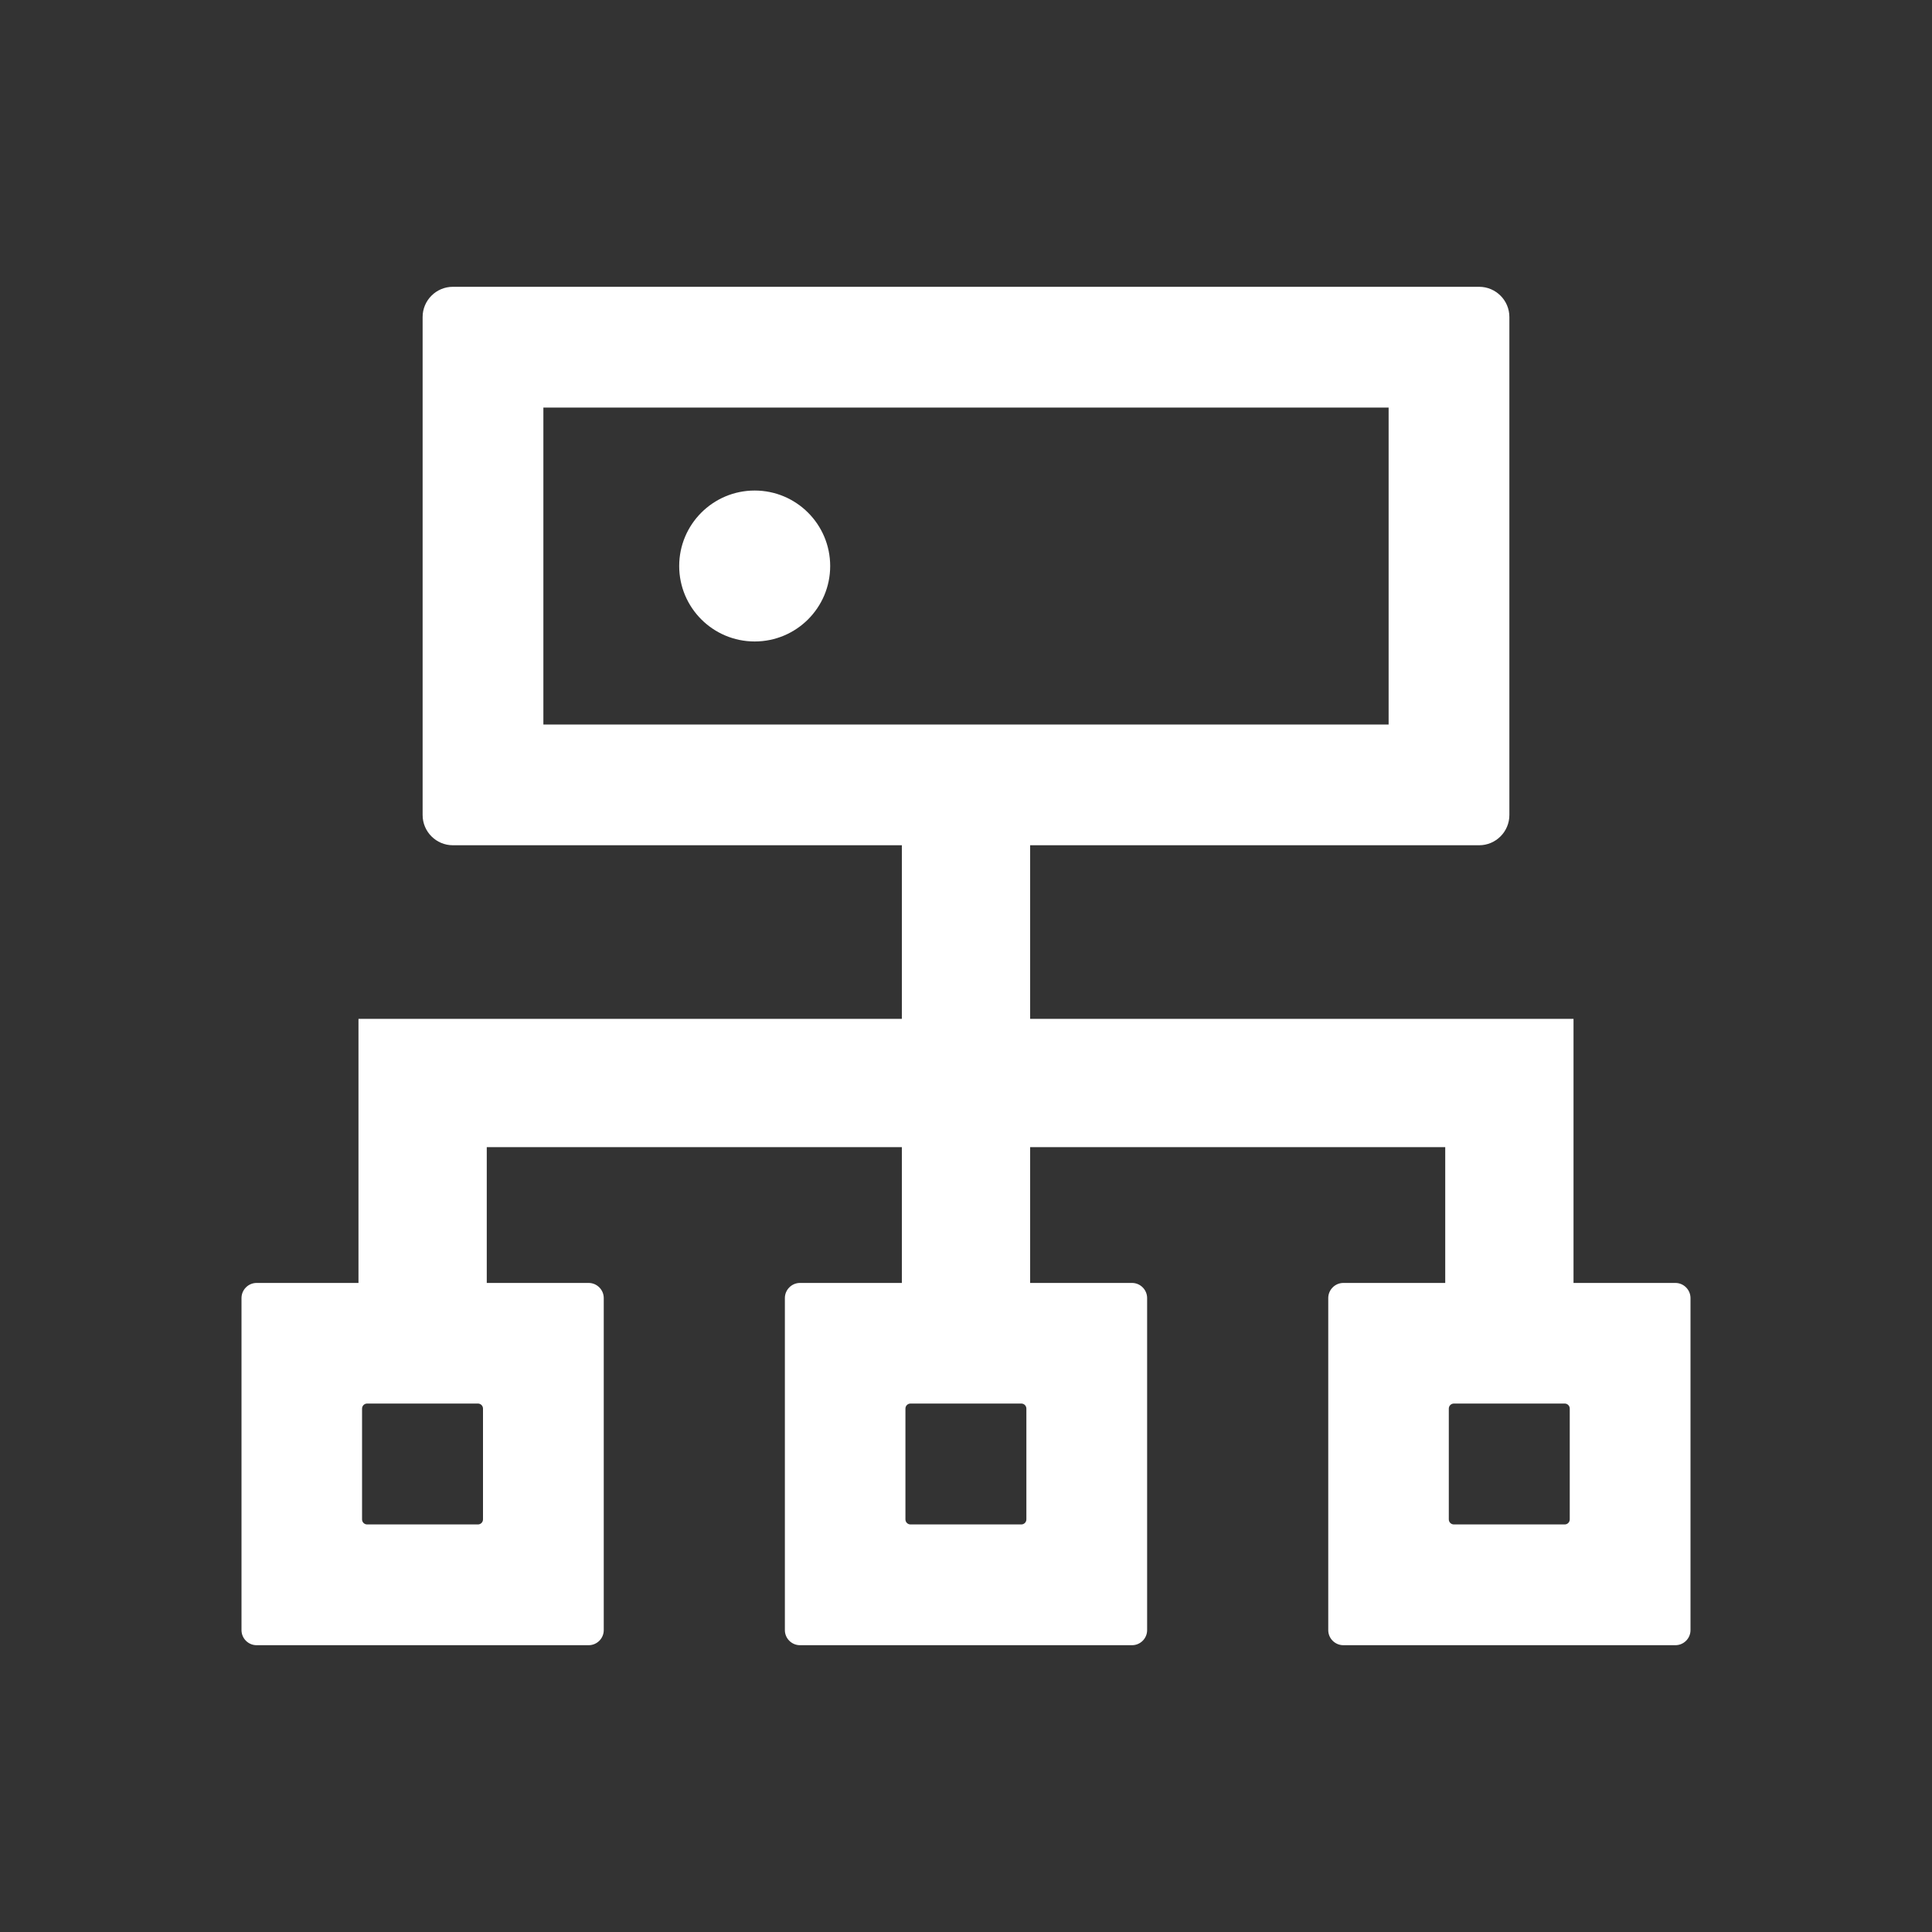 <?xml version="1.0" encoding="UTF-8"?>
<svg width="40px" height="40px" viewBox="0 0 40 40" version="1.1" xmlns="http://www.w3.org/2000/svg" xmlns:xlink="http://www.w3.org/1999/xlink">
    <rect x="0" y="0" width="40" height="40" fill="#333333" stroke="none"/>
    <title>数据模型管理</title>
    <g id="数据模型管理" stroke="none" stroke-width="1" fill="none" fill-rule="evenodd">
        <g id="cluster" fill-rule="nonzero">
            <rect id="矩形" fill="#000000" opacity="0" x="0" y="0" width="40" height="40"></rect>
            <path d="M34.688,26.562 L32.578,26.562 L32.578,21.094 L21.328,21.094 L21.328,17.5 L30.625,17.5 C30.969,17.5 31.25,17.219 31.25,16.875 L31.25,6.562 C31.25,6.219 30.969,5.938 30.625,5.938 L9.375,5.938 C9.031,5.938 8.75,6.219 8.75,6.562 L8.75,16.875 C8.75,17.219 9.031,17.5 9.375,17.5 L18.672,17.5 L18.672,21.094 L7.422,21.094 L7.422,26.562 L5.312,26.562 C5.141,26.562 5,26.703 5,26.875 L5,33.75 C5,33.922 5.141,34.062 5.312,34.062 L12.188,34.062 C12.359,34.062 12.5,33.922 12.5,33.75 L12.5,26.875 C12.5,26.703 12.359,26.562 12.188,26.562 L10.078,26.562 L10.078,23.75 L18.672,23.75 L18.672,26.562 L16.562,26.562 C16.391,26.562 16.25,26.703 16.25,26.875 L16.25,33.75 C16.25,33.922 16.391,34.062 16.562,34.062 L23.438,34.062 C23.609,34.062 23.75,33.922 23.75,33.75 L23.75,26.875 C23.75,26.703 23.609,26.562 23.438,26.562 L21.328,26.562 L21.328,23.75 L29.922,23.75 L29.922,26.562 L27.812,26.562 C27.641,26.562 27.5,26.703 27.5,26.875 L27.5,33.75 C27.5,33.922 27.641,34.062 27.812,34.062 L34.688,34.062 C34.859,34.062 35,33.922 35,33.75 L35,26.875 C35,26.703 34.859,26.562 34.688,26.562 Z M10,31.457 C10,31.516 9.953,31.562 9.895,31.562 L7.602,31.562 C7.543,31.562 7.496,31.516 7.496,31.457 L7.496,29.164 C7.496,29.105 7.543,29.059 7.602,29.059 L9.895,29.059 C9.953,29.059 10,29.105 10,29.164 L10,31.457 Z M21.25,31.457 C21.25,31.516 21.203,31.562 21.145,31.562 L18.852,31.562 C18.793,31.562 18.746,31.516 18.746,31.457 L18.746,29.164 C18.746,29.105 18.793,29.059 18.852,29.059 L21.145,29.059 C21.203,29.059 21.25,29.105 21.25,29.164 L21.25,31.457 Z M11.25,15 L11.25,8.438 L28.75,8.438 L28.75,15 L11.25,15 Z M32.5,31.457 C32.5,31.516 32.453,31.562 32.395,31.562 L30.102,31.562 C30.043,31.562 29.996,31.516 29.996,31.457 L29.996,29.164 C29.996,29.105 30.043,29.059 30.102,29.059 L32.395,29.059 C32.453,29.059 32.5,29.105 32.5,29.164 L32.5,31.457 Z M14.062,11.719 C14.062,12.582 14.762,13.281 15.625,13.281 C16.488,13.281 17.188,12.582 17.188,11.719 C17.188,10.856 16.488,10.156 15.625,10.156 C14.762,10.156 14.062,10.856 14.062,11.719 Z" id="形状" fill="#FFFFFF"></path>
        </g>
    </g>
</svg>